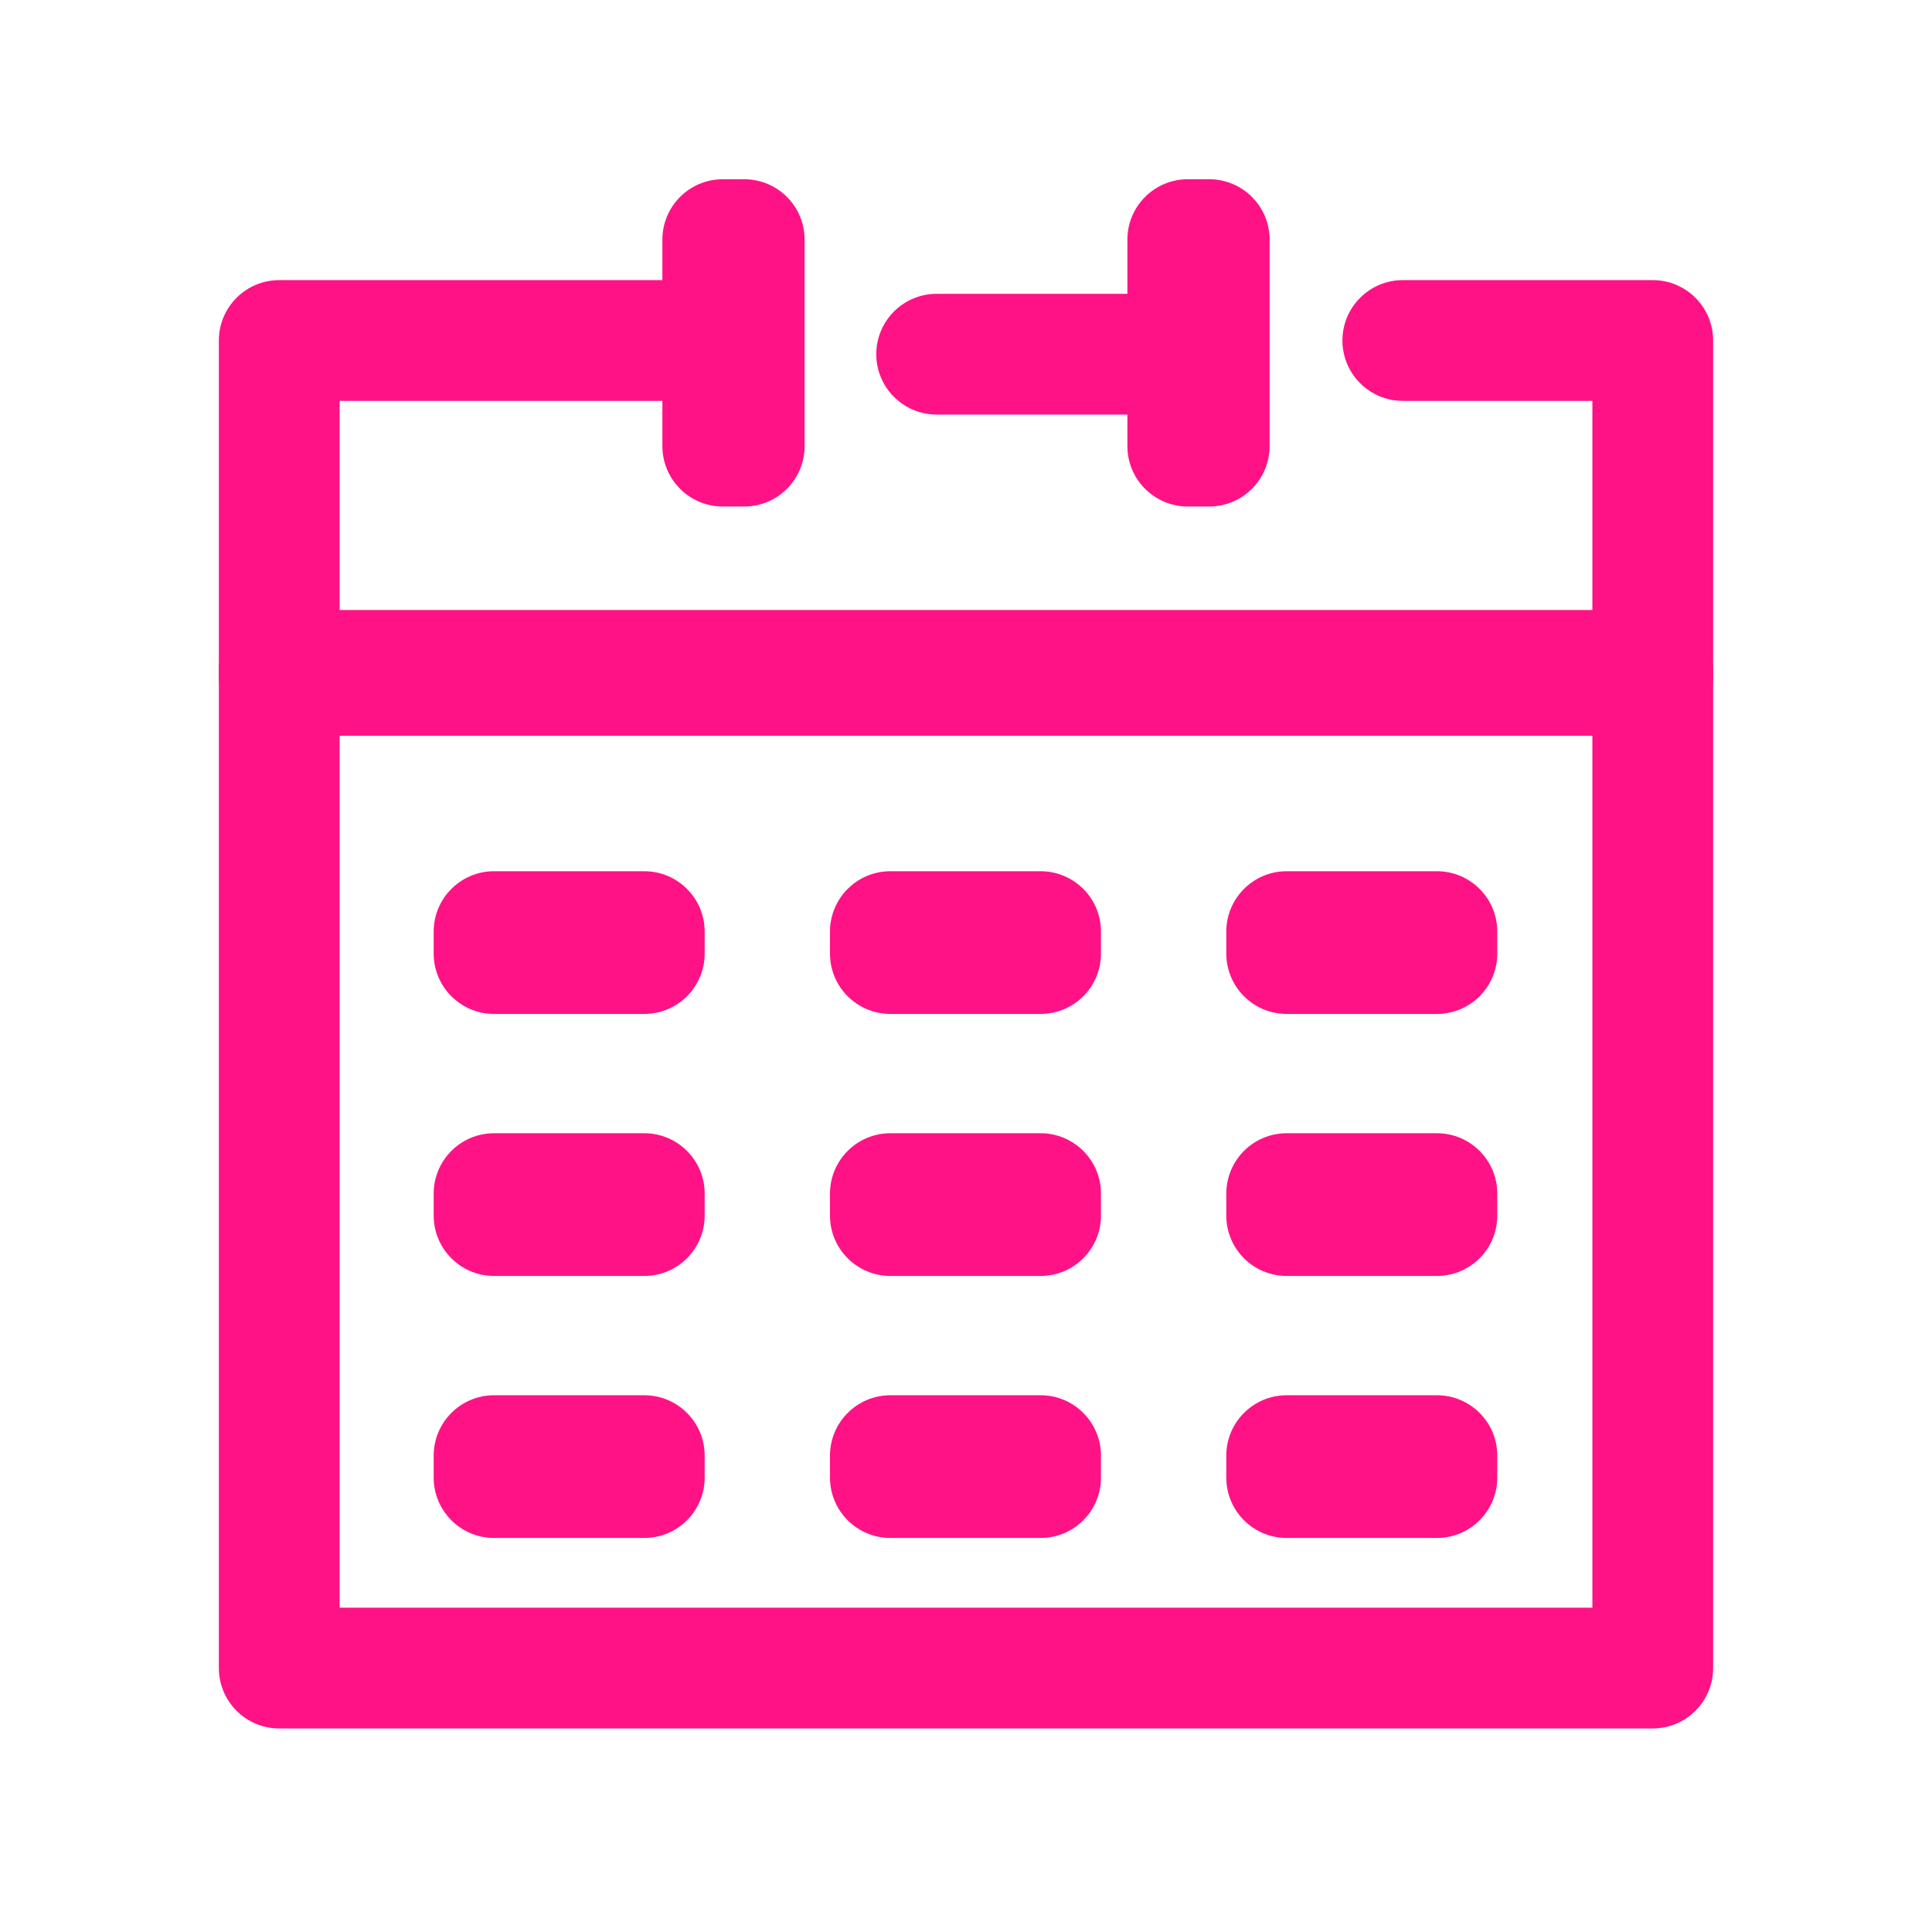 <?xml version="1.0" standalone="no"?><!DOCTYPE svg PUBLIC "-//W3C//DTD SVG 1.1//EN" "http://www.w3.org/Graphics/SVG/1.1/DTD/svg11.dtd"><svg class="icon" width="14px" height="14.00px" viewBox="0 0 1024 1024" version="1.1" xmlns="http://www.w3.org/2000/svg"><path fill="#ff1286" d="M394.46 268.46h-11.38c-17.67 0-32-14.33-32-32V127c0-17.67 14.33-32 32-32h11.38c17.67 0 32 14.33 32 32v109.46c0 17.67-14.33 32-32 32zM341.49 537.41h-79.63c-17.67 0-32-14.33-32-32v-11.64c0-17.67 14.33-32 32-32h79.63c17.67 0 32 14.33 32 32v11.64c0 17.68-14.32 32-32 32zM551.54 537.41h-79.63c-17.67 0-32-14.33-32-32v-11.64c0-17.67 14.33-32 32-32h79.63c17.67 0 32 14.33 32 32v11.64c0 17.68-14.33 32-32 32zM761.59 537.41h-79.63c-17.67 0-32-14.33-32-32v-11.64c0-17.67 14.33-32 32-32h79.63c17.67 0 32 14.33 32 32v11.64c0 17.68-14.33 32-32 32zM341.49 676.28h-79.63c-17.67 0-32-14.33-32-32v-11.64c0-17.67 14.33-32 32-32h79.63c17.67 0 32 14.33 32 32v11.64c0 17.67-14.32 32-32 32zM551.54 676.28h-79.63c-17.67 0-32-14.33-32-32v-11.64c0-17.67 14.33-32 32-32h79.63c17.67 0 32 14.33 32 32v11.64c0 17.67-14.33 32-32 32zM761.59 676.28h-79.63c-17.67 0-32-14.33-32-32v-11.64c0-17.67 14.33-32 32-32h79.63c17.67 0 32 14.33 32 32v11.64c0 17.67-14.33 32-32 32zM341.49 815.15h-79.63c-17.67 0-32-14.33-32-32v-11.64c0-17.67 14.33-32 32-32h79.63c17.67 0 32 14.33 32 32v11.64c0 17.67-14.32 32-32 32zM551.54 815.15h-79.63c-17.67 0-32-14.33-32-32v-11.64c0-17.67 14.33-32 32-32h79.63c17.67 0 32 14.33 32 32v11.64c0 17.67-14.33 32-32 32zM761.59 815.15h-79.63c-17.67 0-32-14.33-32-32v-11.64c0-17.67 14.33-32 32-32h79.63c17.67 0 32 14.33 32 32v11.64c0 17.67-14.33 32-32 32zM640.92 268.46h-11.38c-17.67 0-32-14.33-32-32V127c0-17.67 14.33-32 32-32h11.38c17.67 0 32 14.33 32 32v109.46c0 17.67-14.33 32-32 32z"  /><path fill="#ff1286" d="M602.62 219.73H496.45c-17.67 0-32-14.33-32-32s14.33-32 32-32h106.17c17.67 0 32 14.33 32 32s-14.33 32-32 32z"  /><path fill="#ff1286" d="M876 916.11H148c-17.67 0-32-14.33-32-32V180.47c0-17.67 14.33-32 32-32h240.77c17.67 0 32 14.33 32 32s-14.33 32-32 32H180v639.64h664V212.47H743.52c-17.67 0-32-14.33-32-32s14.33-32 32-32H876c17.67 0 32 14.33 32 32v703.64c0 17.67-14.33 32-32 32z"  /><path fill="#ff1286" d="M876 390H148c-17.67 0-32-14.33-32-32v-2.7c0-17.67 14.33-32 32-32h728c17.67 0 32 14.33 32 32v2.7c0 17.67-14.33 32-32 32z"  /></svg>